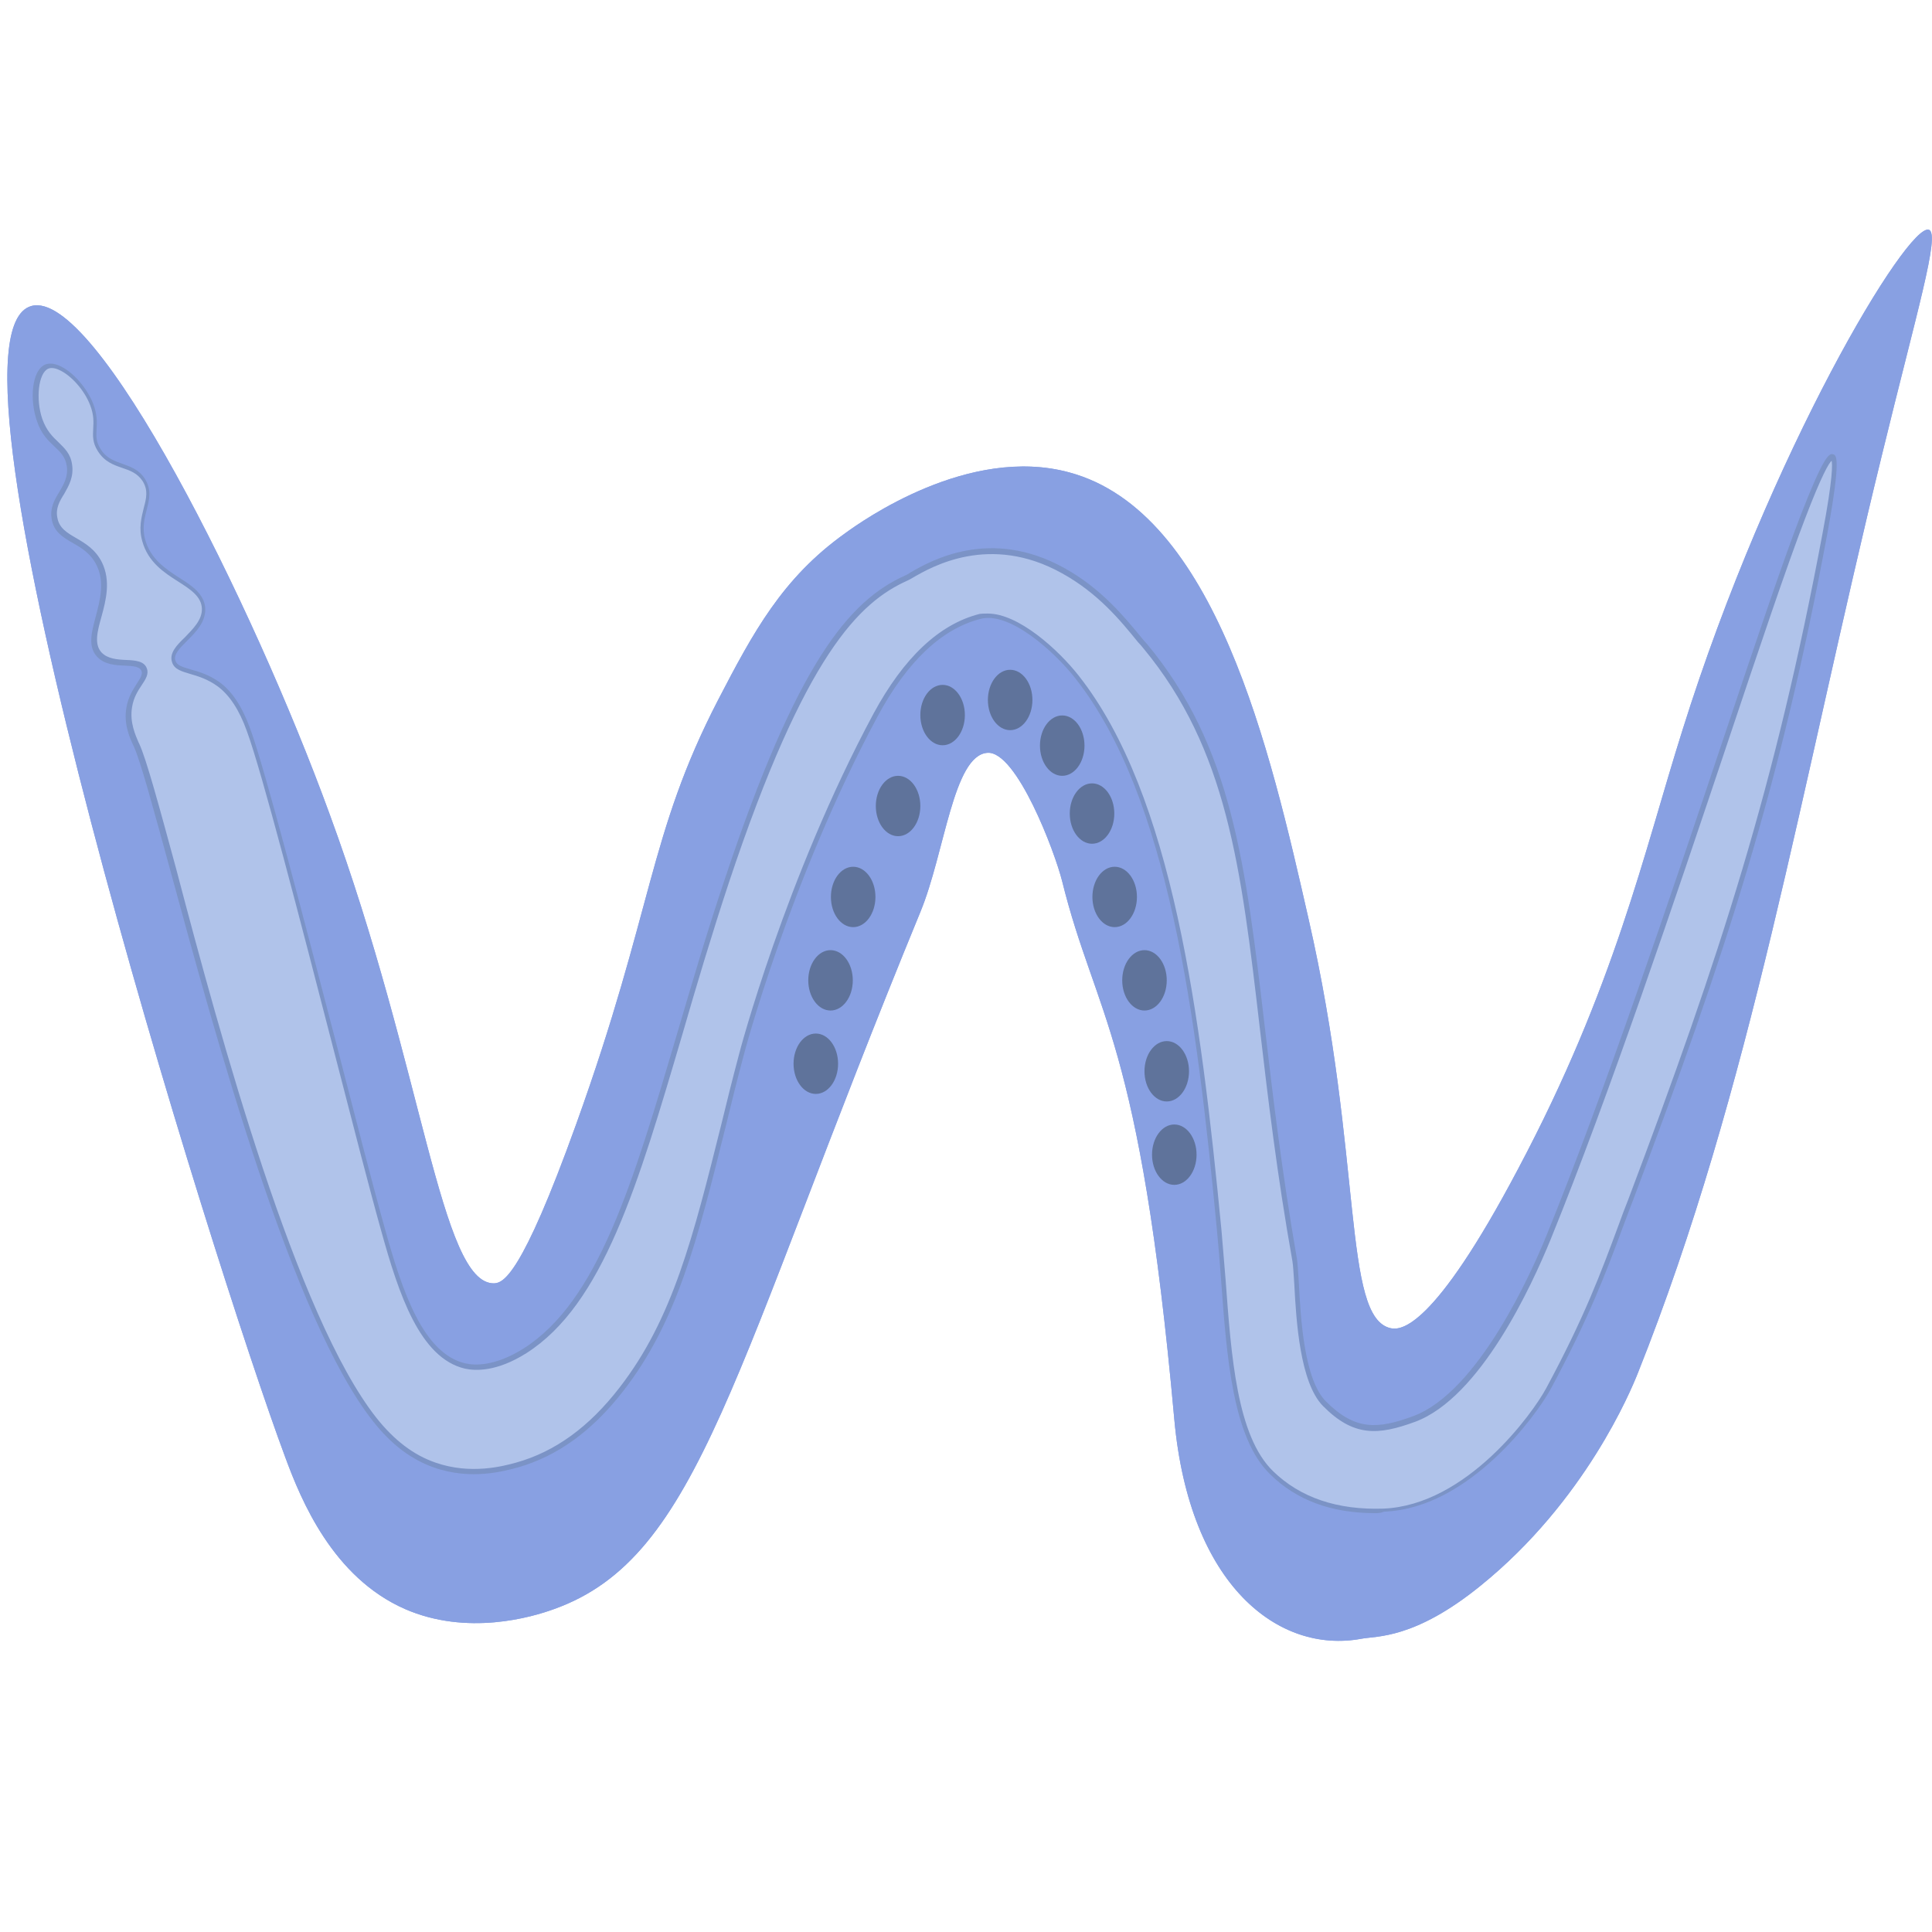 <svg xmlns="http://www.w3.org/2000/svg" version="1.1" xmlns:xlink="http://www.w3.org/1999/xlink" xmlns:svgjs="http://svgjs.com/svgjs" width="512" height="512"><svg version="1.1" xmlns="http://www.w3.org/2000/svg" xmlns:xlink="http://www.w3.org/1999/xlink" x="0px" y="0px" viewBox="0 0 512 512" style="enable-background:new 0 0 512 512;" xml:space="preserve">
<style type="text/css">
	.st0{display:none;}
	.st1{display:inline;fill:url(#SVGID_1_);}
	.st2{display:inline;fill:url(#SVGID_00000005952678714658102920000009612960467070220674_);}
	.st3{fill:#88A0E2;}
	.st4{fill:#B0C3EA;}
	.st5{fill:#7B93C6;}
	.st6{fill:#5F739B;}
</style><style class="darkreader darkreader--sync" media="screen"></style>
<g id="SvgjsG1003" class="st0">
	<linearGradient id="SvgjsLinearGradient1002" gradientUnits="userSpaceOnUse" x1="0.75" y1="256.25" x2="512.75" y2="256.25">
		<stop offset="1.219411e-03" style="stop-color: rgb(242, 242, 242); --darkreader-inline-stopcolor:#e0ddd9;" data-darkreader-inline-stopcolor=""></stop>
		<stop offset="1" style="stop-color: rgb(252, 252, 252); --darkreader-inline-stopcolor:#e6e4e1;" data-darkreader-inline-stopcolor=""></stop>
	</linearGradient>
	<path class="st1" d="M432.8,512.2h-352c-44,0-80-36-80-80v-352c0-44,36-80,80-80h352c44,0,80,36,80,80v352
		C512.8,476.2,476.8,512.2,432.8,512.2z"></path>
	
		<linearGradient id="SvgjsLinearGradient1001" gradientUnits="userSpaceOnUse" x1="160.299" y1="142.197" x2="465.727" y2="503.365">
		<stop offset="0" style="stop-color: rgb(230, 230, 230); --darkreader-inline-stopcolor:#d8d5d0;" data-darkreader-inline-stopcolor=""></stop>
		<stop offset="1" style="stop-color: rgb(204, 204, 204); --darkreader-inline-stopcolor:#c8c3bc;" data-darkreader-inline-stopcolor=""></stop>
	</linearGradient>
	<path style="display:inline;fill:url(#SVGID_00000101073086262911106480000007102827976701043858_);" d="M413.2,492.8h-313
		c-44,0-80-36-80-80v-313c0-44,36-80,80-80h313c44,0,80,36,80,80v313C493.2,456.8,457.2,492.8,413.2,492.8z"></path>
</g>
<g id="SvgjsG1000">
	<path class="st3" d="M8.3,81.1c-28.8,8.1,48.6,255,67.3,305.1c4.2,11.4,12.6,31.8,31.7,40.2c16.5,7.2,33.6,2.2,39.6,0
		c38.7-13.9,47-63.1,97-184.7c6.5-15.7,8.7-41.6,17.8-42.2c7.7-0.5,17.8,26.1,19.8,34.1c8.9,35.9,20.6,41.3,29.7,142.5
		c4,44.2,27.7,62.2,49.5,58.2c4.1-0.8,14.1,0.2,31.7-14.1c27.7-22.4,39.8-51.7,41.6-56.2c30.2-75.7,43.1-155.1,64.8-243.7
		c9.2-37.8,15.4-58.2,12.4-59.4c-5.5-2.1-42.1,58.5-65.3,132.5c-10.3,32.6-17.9,68-43.6,116.4c-22.6,42.8-31.2,42.7-33.7,42.2
		c-12.9-2.7-7.3-45-21.8-108.4c-10.2-44.9-24.6-107.9-63.4-118.4c-26.7-7.3-55,12.9-59.4,16.1c-16.7,11.9-24.4,26.3-33.7,44.2
		c-18.5,35.8-17.1,55.4-37.6,112.4c-14.6,40.6-19.4,42.1-21.8,42.2c-14.2,0.1-18.6-56.5-43.6-124.5C67,159.9,25.4,76.3,8.3,81.1z"></path>
	<g>
		<path class="st4" d="M12.2,97.2c3.2-1.3,9.5,3.9,11.9,10c2.2,5.6-0.5,8,2,12c3.2,5.2,8.8,3.3,11.9,8c3.2,5-1.9,9,0,16.1
			c2.8,10.1,15.6,10.7,15.8,18.1c0.2,6.3-9.3,9.8-7.9,14.1c1,3.1,6.3,1.9,11.9,6c1.5,1.1,4.9,4,7.9,12
			c6.2,16.9,27.6,103.7,35.6,132.5c4.7,17,10.3,33.5,21.8,36.1c1.6,0.4,7.3,1.4,15.8-4c26.5-16.8,34.3-66.9,53.5-124.5
			c20.7-62.3,35.2-74.7,47.5-80.3c3-1.3,19.8-14.1,41.6-2c10.7,5.9,16.9,14.2,21.8,20.1c31.7,38.1,25.7,84.3,39.6,162.6
			c0.9,5.2,0.2,30.4,7.9,38.1c7.7,7.8,13.8,7.7,23.8,4c17.3-6.4,31.1-37.1,35.6-48.2c24.7-60.8,54.8-158.3,67.3-190.7
			c1.7-4.4,6.3-16.5,7.9-16.1c0.4,0.1,1.5,1.5-2,20.1C471.6,205.6,457.8,249.8,432,318c-6,15.8-9.9,28.1-21.8,50.2
			c-3.3,6.1-21.1,31.2-43.6,32.1c-3.8,0.1-18.5,0.8-29.7-10c-11.9-11.5-11.6-40.5-13.9-64.2c-5.9-62.2-13.9-116.4-37.6-146.5
			c-5.9-7.4-17.8-18.1-25.7-16.1c-14.7,3.7-23.7,18.6-27.7,26.1c-23.6,44-35.6,90.3-35.6,90.3c-10.5,40.4-14.8,66.6-31.7,88.3
			c-5.2,6.8-14.2,16.3-27.7,20.1c-3.7,1-12.3,3.3-21.8,0c-7.2-2.5-12.2-7.4-15.8-12C70,339.1,42.7,212.2,36,197.6
			c-0.7-1.5-2.8-5.3-2-10c0.9-5.4,4.9-7.6,4-10c-1.2-3.2-8.5-0.3-11.9-4c-4.7-5.1,4.5-15,0-24.1c-3.3-6.8-10.8-6-11.9-12
			c-1-5.6,4.9-7.9,4-14.1c-0.9-5.3-5.7-5.4-7.9-12C8.3,105.7,9.2,98.4,12.2,97.2z"></path>
		<path class="st5" d="M364.4,401c-11.5,0-20.8-3.4-27.8-10.3c-9.9-9.6-11.5-30.9-13-51.5c-0.3-4.4-0.7-8.9-1.1-13.2
			c-5.4-56.8-12.8-114.9-37.5-146.2c-5.6-7.2-17.5-17.8-25.1-15.8c-10.3,2.6-19.5,11.3-27.3,25.8c-23.3,43.4-35.5,89.7-35.6,90.2
			c-1.7,6.4-3.2,12.4-4.6,18.2c-7.5,30.2-12.9,52-27.2,70.4c-8.3,10.7-17.5,17.3-28,20.3c-3.4,0.9-12.3,3.5-22.2,0
			c-6-2.1-11.3-6.1-16.1-12.2c-21.4-27-41.6-101.4-53.7-145.8c-4.6-16.8-7.9-29-9.7-33l-0.2-0.4c-0.8-1.8-2.6-5.5-1.8-10
			c0.5-2.9,1.8-4.8,2.8-6.4c1-1.5,1.5-2.4,1.2-3.3c-0.5-1.2-2.3-1.3-4.4-1.4c-2.6-0.1-5.5-0.3-7.4-2.4c-2.5-2.7-1.4-6.6-0.3-10.7
			c1.1-4.2,2.4-9.1,0.2-13.5c-1.5-3.1-4-4.6-6.3-5.9c-2.6-1.5-5-2.9-5.6-6.3c-0.5-3,0.7-5.1,2-7.2c1.2-2.1,2.4-4,2-6.9
			c-0.4-2.5-1.7-3.7-3.3-5.2c-1.6-1.5-3.5-3.3-4.6-6.7C7.8,106,8.4,98.1,12,96.6c1-0.4,2.3-0.3,3.7,0.3c3.5,1.5,7.3,5.8,9,10.1
			c1.1,2.9,1,4.9,0.9,6.7c-0.1,1.8-0.2,3.3,1,5.2c1.5,2.5,3.6,3.2,5.8,4c2.2,0.8,4.4,1.5,6,4c1.8,2.9,1.2,5.4,0.5,8.1
			c-0.6,2.4-1.3,4.9-0.4,8.1c1.4,5,5.4,7.7,9,10c3.5,2.2,6.7,4.4,6.9,8.2c0.1,3.6-2.5,6.2-4.8,8.5c-2,2-3.7,3.7-3.1,5.3
			c0.4,1.2,1.6,1.6,4,2.3c2.2,0.6,4.9,1.4,7.7,3.4c3.3,2.4,6,6.5,8.1,12.3c4,10.9,14.2,50.4,23.3,85.3c4.9,19,9.5,36.9,12.4,47.2
			c4.6,16.6,10.1,33.1,21.3,35.7c2.5,0.6,7.9,0.8,15.4-3.9c19.9-12.6,29.1-44.1,40.9-84c3.8-12.9,7.7-26.2,12.4-40.2
			c19.2-57.7,33-74,47.9-80.7c0.3-0.1,0.8-0.4,1.4-0.8c5.2-3,21-12.1,40.7-1.2c9.8,5.4,16,13,20.6,18.6c0.5,0.6,0.9,1.1,1.4,1.6
			c22.5,27.1,26.1,58.3,31.2,101.6c2.1,17.9,4.5,38.3,8.5,61.3c0.2,1.2,0.3,3.5,0.5,6.3c0.5,9.6,1.4,25.7,7.2,31.5
			c7.7,7.7,13.6,7.4,23.1,3.9c17.3-6.4,31.4-38.2,35.3-47.8c15.4-37.9,32.9-89.9,46.9-131.7c8.4-25.1,15.7-46.8,20.4-59
			c6.1-15.7,7.6-16.8,8.7-16.4c0.8,0.2,2.2,0.6-1.5,20.8c-12.4,66.9-27.1,112-51.5,176.8c-0.9,2.3-1.7,4.5-2.5,6.6
			c-4.7,12.7-9.2,24.7-19.4,43.6c-3.6,6.6-21.5,31.6-44.1,32.4C365.9,401,365.1,401,364.4,401z M261.8,162.6
			c8.1,0,18.6,9.5,24.1,16.5c24.9,31.6,32.3,89.9,37.8,146.9c0.4,4.3,0.7,8.8,1.1,13.2c1.5,20.3,3,41.4,12.6,50.7
			c7.2,7,17,10.3,29.2,9.9c22.1-0.9,39.6-25.3,43.1-31.8c10.2-18.9,14.6-30.8,19.3-43.5c0.8-2.2,1.6-4.4,2.5-6.6
			c24.4-64.7,39-109.7,51.5-176.6c2.8-14.8,2.6-18.4,2.4-19.2c-0.7,0.6-2.6,3.7-7.1,15.5c-4.7,12.2-12,33.9-20.4,59
			c-14,41.8-31.5,93.8-46.9,131.7c-5.1,12.5-18.7,42.1-36,48.5c-9.8,3.6-16.3,4-24.4-4.2c-6.1-6.2-7.1-22.6-7.6-32.3
			c-0.2-2.8-0.3-5-0.5-6.1c-4.1-23-6.5-43.4-8.6-61.4c-5-43.1-8.7-74.2-30.9-101c-0.4-0.5-0.9-1.1-1.4-1.6
			c-4.7-5.8-10.6-13-20.2-18.3c-19.1-10.6-34.5-1.7-39.5,1.2c-0.7,0.4-1.2,0.7-1.5,0.8c-12.6,5.7-27,19.3-47.2,79.9
			c-4.6,13.9-8.6,27.3-12.3,40.1c-11.8,40.1-21.1,71.8-41.4,84.7c-7.9,5-13.6,4.7-16.3,4.1c-11.9-2.8-17.5-19.6-22.2-36.6
			c-2.9-10.3-7.5-28.2-12.4-47.2c-9-34.9-19.2-74.4-23.2-85.2c-2-5.6-4.6-9.5-7.7-11.8c-2.6-1.9-5.2-2.7-7.3-3.3
			c-2.3-0.7-4.2-1.2-4.8-3.1c-0.8-2.4,1.2-4.5,3.4-6.6c2.1-2.2,4.6-4.6,4.5-7.6c-0.1-3.2-3-5.1-6.3-7.2c-3.8-2.4-8-5.2-9.5-10.7
			c-1-3.5-0.2-6.3,0.4-8.8c0.7-2.6,1.2-4.7-0.3-7.1c-1.4-2.1-3.3-2.8-5.4-3.5c-2.3-0.8-4.7-1.6-6.5-4.5c-1.4-2.2-1.3-4-1.2-5.9
			c0.1-1.8,0.2-3.6-0.8-6.2c-1.5-4-5.1-8-8.3-9.4c-1.1-0.5-2.1-0.6-2.8-0.3l-0.2-0.6l0.2,0.6c-2.6,1.1-3.4,8-1.6,13.3
			c1.1,3.1,2.7,4.7,4.3,6.2c1.6,1.6,3.2,3,3.6,5.9c0.5,3.3-0.9,5.7-2.1,7.8c-1.2,1.9-2.3,3.8-1.8,6.3c0.5,2.8,2.6,4,5,5.4
			c2.4,1.4,5.1,3,6.8,6.4c2.4,4.9,1.1,10-0.1,14.4c-1.1,3.9-2,7.3,0,9.5c1.6,1.7,4.2,1.9,6.6,2c2.4,0.1,4.7,0.3,5.4,2.2
			c0.6,1.5-0.3,2.9-1.3,4.4c-1,1.5-2.2,3.3-2.6,5.9c-0.7,4.1,1,7.6,1.7,9.3l0.2,0.4c1.9,4.1,5.2,16.3,9.8,33.2
			C58.4,274.8,78.6,349,99.8,375.8c4.7,5.9,9.8,9.8,15.6,11.8c9.4,3.3,18.1,0.9,21.4,0c10.3-2.9,19.3-9.4,27.4-19.9
			c14.1-18.2,19.5-39.9,27-69.9c1.4-5.8,2.9-11.8,4.6-18.2c0.1-0.5,12.3-46.9,35.7-90.5c8-14.8,17.4-23.7,28.1-26.4
			C260.3,162.6,261.1,162.6,261.8,162.6z"></path>
	</g>
	<ellipse class="st6" cx="289.4" cy="215.6" rx="5.9" ry="8"></ellipse>
	<ellipse class="st6" cx="281.5" cy="197.6" rx="5.9" ry="8"></ellipse>
	<ellipse class="st6" cx="267.7" cy="185.5" rx="5.9" ry="8"></ellipse>
	<ellipse class="st6" cx="295.4" cy="237.7" rx="5.9" ry="8"></ellipse>
	<ellipse class="st6" cx="303.3" cy="259.8" rx="5.9" ry="8"></ellipse>
	<ellipse class="st6" cx="309.2" cy="283.9" rx="5.9" ry="8"></ellipse>
	<ellipse class="st6" cx="311.2" cy="306" rx="5.9" ry="8"></ellipse>
	<ellipse class="st6" cx="249.8" cy="189.5" rx="5.9" ry="8"></ellipse>
	<ellipse class="st6" cx="238" cy="213.6" rx="5.9" ry="8"></ellipse>
	<ellipse class="st6" cx="226.1" cy="237.7" rx="5.9" ry="8"></ellipse>
	<ellipse class="st6" cx="220.1" cy="259.8" rx="5.9" ry="8"></ellipse>
	<ellipse class="st6" cx="216.2" cy="281.9" rx="5.9" ry="8"></ellipse>
	<path class="st3" d="M8.3,81.1c-28.8,8.1,48.6,255,67.3,305.1c4.2,11.4,12.6,31.8,31.7,40.2c16.5,7.2,33.6,2.2,39.6,0
		c38.7-13.9,47-63.1,97-184.7c6.5-15.7,8.7-41.6,17.8-42.2c7.7-0.5,17.8,26.1,19.8,34.1c8.9,35.9,20.6,41.3,29.7,142.5
		c4,44.2,27.7,62.2,49.5,58.2c4.1-0.8,14.1,0.2,31.7-14.1c27.7-22.4,39.8-51.7,41.6-56.2c30.2-75.7,43.1-155.1,64.8-243.7
		c9.2-37.8,15.4-58.2,12.4-59.4c-5.5-2.1-42.1,58.5-65.3,132.5c-10.3,32.6-17.9,68-43.6,116.4c-22.6,42.8-31.2,42.7-33.7,42.2
		c-12.9-2.7-7.3-45-21.8-108.4c-10.2-44.9-24.6-107.9-63.4-118.4c-26.7-7.3-55,12.9-59.4,16.1c-16.7,11.9-24.4,26.3-33.7,44.2
		c-18.5,35.8-17.1,55.4-37.6,112.4c-14.6,40.6-19.4,42.1-21.8,42.2c-14.2,0.1-18.6-56.5-43.6-124.5C67,159.9,25.4,76.3,8.3,81.1z"></path>
	<g>
		<path class="st4" d="M12.2,97.2c3.2-1.3,9.5,3.9,11.9,10c2.2,5.6-0.5,8,2,12c3.2,5.2,8.8,3.3,11.9,8c3.2,5-1.9,9,0,16.1
			c2.8,10.1,15.6,10.7,15.8,18.1c0.2,6.3-9.3,9.8-7.9,14.1c1,3.1,6.3,1.9,11.9,6c1.5,1.1,4.9,4,7.9,12
			c6.2,16.9,27.6,103.7,35.6,132.5c4.7,17,10.3,33.5,21.8,36.1c1.6,0.4,7.3,1.4,15.8-4c26.5-16.8,34.3-66.9,53.5-124.5
			c20.7-62.3,35.2-74.7,47.5-80.3c3-1.3,19.8-14.1,41.6-2c10.7,5.9,16.9,14.2,21.8,20.1c31.7,38.1,25.7,84.3,39.6,162.6
			c0.9,5.2,0.2,30.4,7.9,38.1c7.7,7.8,13.8,7.7,23.8,4c17.3-6.4,31.1-37.1,35.6-48.2c24.7-60.8,54.8-158.3,67.3-190.7
			c1.7-4.4,6.3-16.5,7.9-16.1c0.4,0.1,1.5,1.5-2,20.1C471.6,205.6,457.8,249.8,432,318c-6,15.8-9.9,28.1-21.8,50.2
			c-3.3,6.1-21.1,31.2-43.6,32.1c-3.8,0.1-18.5,0.8-29.7-10c-11.9-11.5-11.6-40.5-13.9-64.2c-5.9-62.2-13.9-116.4-37.6-146.5
			c-5.9-7.4-17.8-18.1-25.7-16.1c-14.7,3.7-23.7,18.6-27.7,26.1c-23.6,44-35.6,90.3-35.6,90.3c-10.5,40.4-14.8,66.6-31.7,88.3
			c-5.2,6.8-14.2,16.3-27.7,20.1c-3.7,1-12.3,3.3-21.8,0c-7.2-2.5-12.2-7.4-15.8-12C70,339.1,42.7,212.2,36,197.6
			c-0.7-1.5-2.8-5.3-2-10c0.9-5.4,4.9-7.6,4-10c-1.2-3.2-8.5-0.3-11.9-4c-4.7-5.1,4.5-15,0-24.1c-3.3-6.8-10.8-6-11.9-12
			c-1-5.6,4.9-7.9,4-14.1c-0.9-5.3-5.7-5.4-7.9-12C8.3,105.7,9.2,98.4,12.2,97.2z"></path>
		<path class="st5" d="M364.4,401c-11.5,0-20.8-3.4-27.8-10.3c-9.9-9.6-11.5-30.9-13-51.5c-0.3-4.4-0.7-8.9-1.1-13.2
			c-5.4-56.8-12.8-114.9-37.5-146.2c-5.6-7.2-17.5-17.8-25.1-15.8c-10.3,2.6-19.5,11.3-27.3,25.8c-23.3,43.4-35.5,89.7-35.6,90.2
			c-1.7,6.4-3.2,12.4-4.6,18.2c-7.5,30.2-12.9,52-27.2,70.4c-8.3,10.7-17.5,17.3-28,20.3c-3.4,0.9-12.3,3.5-22.2,0
			c-6-2.1-11.3-6.1-16.1-12.2c-21.4-27-41.6-101.4-53.7-145.8c-4.6-16.8-7.9-29-9.7-33l-0.2-0.4c-0.8-1.8-2.6-5.5-1.8-10
			c0.5-2.9,1.8-4.8,2.8-6.4c1-1.5,1.5-2.4,1.2-3.3c-0.5-1.2-2.3-1.3-4.4-1.4c-2.6-0.1-5.5-0.3-7.4-2.4c-2.5-2.7-1.4-6.6-0.3-10.7
			c1.1-4.2,2.4-9.1,0.2-13.5c-1.5-3.1-4-4.6-6.3-5.9c-2.6-1.5-5-2.9-5.6-6.3c-0.5-3,0.7-5.1,2-7.2c1.2-2.1,2.4-4,2-6.9
			c-0.4-2.5-1.7-3.7-3.3-5.2c-1.6-1.5-3.5-3.3-4.6-6.7C7.8,106,8.4,98.1,12,96.6c1-0.4,2.3-0.3,3.7,0.3c3.5,1.5,7.3,5.8,9,10.1
			c1.1,2.9,1,4.9,0.9,6.7c-0.1,1.8-0.2,3.3,1,5.2c1.5,2.5,3.6,3.2,5.8,4c2.2,0.8,4.4,1.5,6,4c1.8,2.9,1.2,5.4,0.5,8.1
			c-0.6,2.4-1.3,4.9-0.4,8.1c1.4,5,5.4,7.7,9,10c3.5,2.2,6.7,4.4,6.9,8.2c0.1,3.6-2.5,6.2-4.8,8.5c-2,2-3.7,3.7-3.1,5.3
			c0.4,1.2,1.6,1.6,4,2.3c2.2,0.6,4.9,1.4,7.7,3.4c3.3,2.4,6,6.5,8.1,12.3c4,10.9,14.2,50.4,23.3,85.3c4.9,19,9.5,36.9,12.4,47.2
			c4.6,16.6,10.1,33.1,21.3,35.7c2.5,0.6,7.9,0.8,15.4-3.9c19.9-12.6,29.1-44.1,40.9-84c3.8-12.9,7.7-26.2,12.4-40.2
			c19.2-57.7,33-74,47.9-80.7c0.3-0.1,0.8-0.4,1.4-0.8c5.2-3,21-12.1,40.7-1.2c9.8,5.4,16,13,20.6,18.6c0.5,0.6,0.9,1.1,1.4,1.6
			c22.5,27.1,26.1,58.3,31.2,101.6c2.1,17.9,4.5,38.3,8.5,61.3c0.2,1.2,0.3,3.5,0.5,6.3c0.5,9.6,1.4,25.7,7.2,31.5
			c7.7,7.7,13.6,7.4,23.1,3.9c17.3-6.4,31.4-38.2,35.3-47.8c15.4-37.9,32.9-89.9,46.9-131.7c8.4-25.1,15.7-46.8,20.4-59
			c6.1-15.7,7.6-16.8,8.7-16.4c0.8,0.2,2.2,0.6-1.5,20.8c-12.4,66.9-27.1,112-51.5,176.8c-0.9,2.3-1.7,4.5-2.5,6.6
			c-4.7,12.7-9.2,24.7-19.4,43.6c-3.6,6.6-21.5,31.6-44.1,32.4C365.9,401,365.1,401,364.4,401z M261.8,162.6
			c8.1,0,18.6,9.5,24.1,16.5c24.9,31.6,32.3,89.9,37.8,146.9c0.4,4.3,0.7,8.8,1.1,13.2c1.5,20.3,3,41.4,12.6,50.7
			c7.2,7,17,10.3,29.2,9.9c22.1-0.9,39.6-25.3,43.1-31.8c10.2-18.9,14.6-30.8,19.3-43.5c0.8-2.2,1.6-4.4,2.5-6.6
			c24.4-64.7,39-109.7,51.5-176.6c2.8-14.8,2.6-18.4,2.4-19.2c-0.7,0.6-2.6,3.7-7.1,15.5c-4.7,12.2-12,33.9-20.4,59
			c-14,41.8-31.5,93.8-46.9,131.7c-5.1,12.5-18.7,42.1-36,48.5c-9.8,3.6-16.3,4-24.4-4.2c-6.1-6.2-7.1-22.6-7.6-32.3
			c-0.2-2.8-0.3-5-0.5-6.1c-4.1-23-6.5-43.4-8.6-61.4c-5-43.1-8.7-74.2-30.9-101c-0.4-0.5-0.9-1.1-1.4-1.6
			c-4.7-5.8-10.6-13-20.2-18.3c-19.1-10.6-34.5-1.7-39.5,1.2c-0.7,0.4-1.2,0.7-1.5,0.8c-12.6,5.7-27,19.3-47.2,79.9
			c-4.6,13.9-8.6,27.3-12.3,40.1c-11.8,40.1-21.1,71.8-41.4,84.7c-7.9,5-13.6,4.7-16.3,4.1c-11.9-2.8-17.5-19.6-22.2-36.6
			c-2.9-10.3-7.5-28.2-12.4-47.2c-9-34.9-19.2-74.4-23.2-85.2c-2-5.6-4.6-9.5-7.7-11.8c-2.6-1.9-5.2-2.7-7.3-3.3
			c-2.3-0.7-4.2-1.2-4.8-3.1c-0.8-2.4,1.2-4.5,3.4-6.6c2.1-2.2,4.6-4.6,4.5-7.6c-0.1-3.2-3-5.1-6.3-7.2c-3.8-2.4-8-5.2-9.5-10.7
			c-1-3.5-0.2-6.3,0.4-8.8c0.7-2.6,1.2-4.7-0.3-7.1c-1.4-2.1-3.3-2.8-5.4-3.5c-2.3-0.8-4.7-1.6-6.5-4.5c-1.4-2.2-1.3-4-1.2-5.9
			c0.1-1.8,0.2-3.6-0.8-6.2c-1.5-4-5.1-8-8.3-9.4c-1.1-0.5-2.1-0.6-2.8-0.3l-0.2-0.6l0.2,0.6c-2.6,1.1-3.4,8-1.6,13.3
			c1.1,3.1,2.7,4.7,4.3,6.2c1.6,1.6,3.2,3,3.6,5.9c0.5,3.3-0.9,5.7-2.1,7.8c-1.2,1.9-2.3,3.8-1.8,6.3c0.5,2.8,2.6,4,5,5.4
			c2.4,1.4,5.1,3,6.8,6.4c2.4,4.9,1.1,10-0.1,14.4c-1.1,3.9-2,7.3,0,9.5c1.6,1.7,4.2,1.9,6.6,2c2.4,0.1,4.7,0.3,5.4,2.2
			c0.6,1.5-0.3,2.9-1.3,4.4c-1,1.5-2.2,3.3-2.6,5.9c-0.7,4.1,1,7.6,1.7,9.3l0.2,0.4c1.9,4.1,5.2,16.3,9.8,33.2
			C58.4,274.8,78.6,349,99.8,375.8c4.7,5.9,9.8,9.8,15.6,11.8c9.4,3.3,18.1,0.9,21.4,0c10.3-2.9,19.3-9.4,27.4-19.9
			c14.1-18.2,19.5-39.9,27-69.9c1.4-5.8,2.9-11.8,4.6-18.2c0.1-0.5,12.3-46.9,35.7-90.5c8-14.8,17.4-23.7,28.1-26.4
			C260.3,162.6,261.1,162.6,261.8,162.6z"></path>
	</g>
	<ellipse class="st6" cx="289.4" cy="215.6" rx="5.9" ry="8"></ellipse>
	<ellipse class="st6" cx="281.5" cy="197.6" rx="5.9" ry="8"></ellipse>
	<ellipse class="st6" cx="267.7" cy="185.5" rx="5.9" ry="8"></ellipse>
	<ellipse class="st6" cx="295.4" cy="237.7" rx="5.9" ry="8"></ellipse>
	<ellipse class="st6" cx="303.3" cy="259.8" rx="5.9" ry="8"></ellipse>
	<ellipse class="st6" cx="309.2" cy="283.9" rx="5.9" ry="8"></ellipse>
	<ellipse class="st6" cx="311.2" cy="306" rx="5.9" ry="8"></ellipse>
	<ellipse class="st6" cx="249.8" cy="189.5" rx="5.9" ry="8"></ellipse>
	<ellipse class="st6" cx="238" cy="213.6" rx="5.9" ry="8"></ellipse>
	<ellipse class="st6" cx="226.1" cy="237.7" rx="5.9" ry="8"></ellipse>
	<ellipse class="st6" cx="220.1" cy="259.8" rx="5.9" ry="8"></ellipse>
	<ellipse class="st6" cx="216.2" cy="281.9" rx="5.9" ry="8"></ellipse>
</g>
</svg><style>@media (prefers-color-scheme: light) { :root { filter: none; } }
</style></svg>